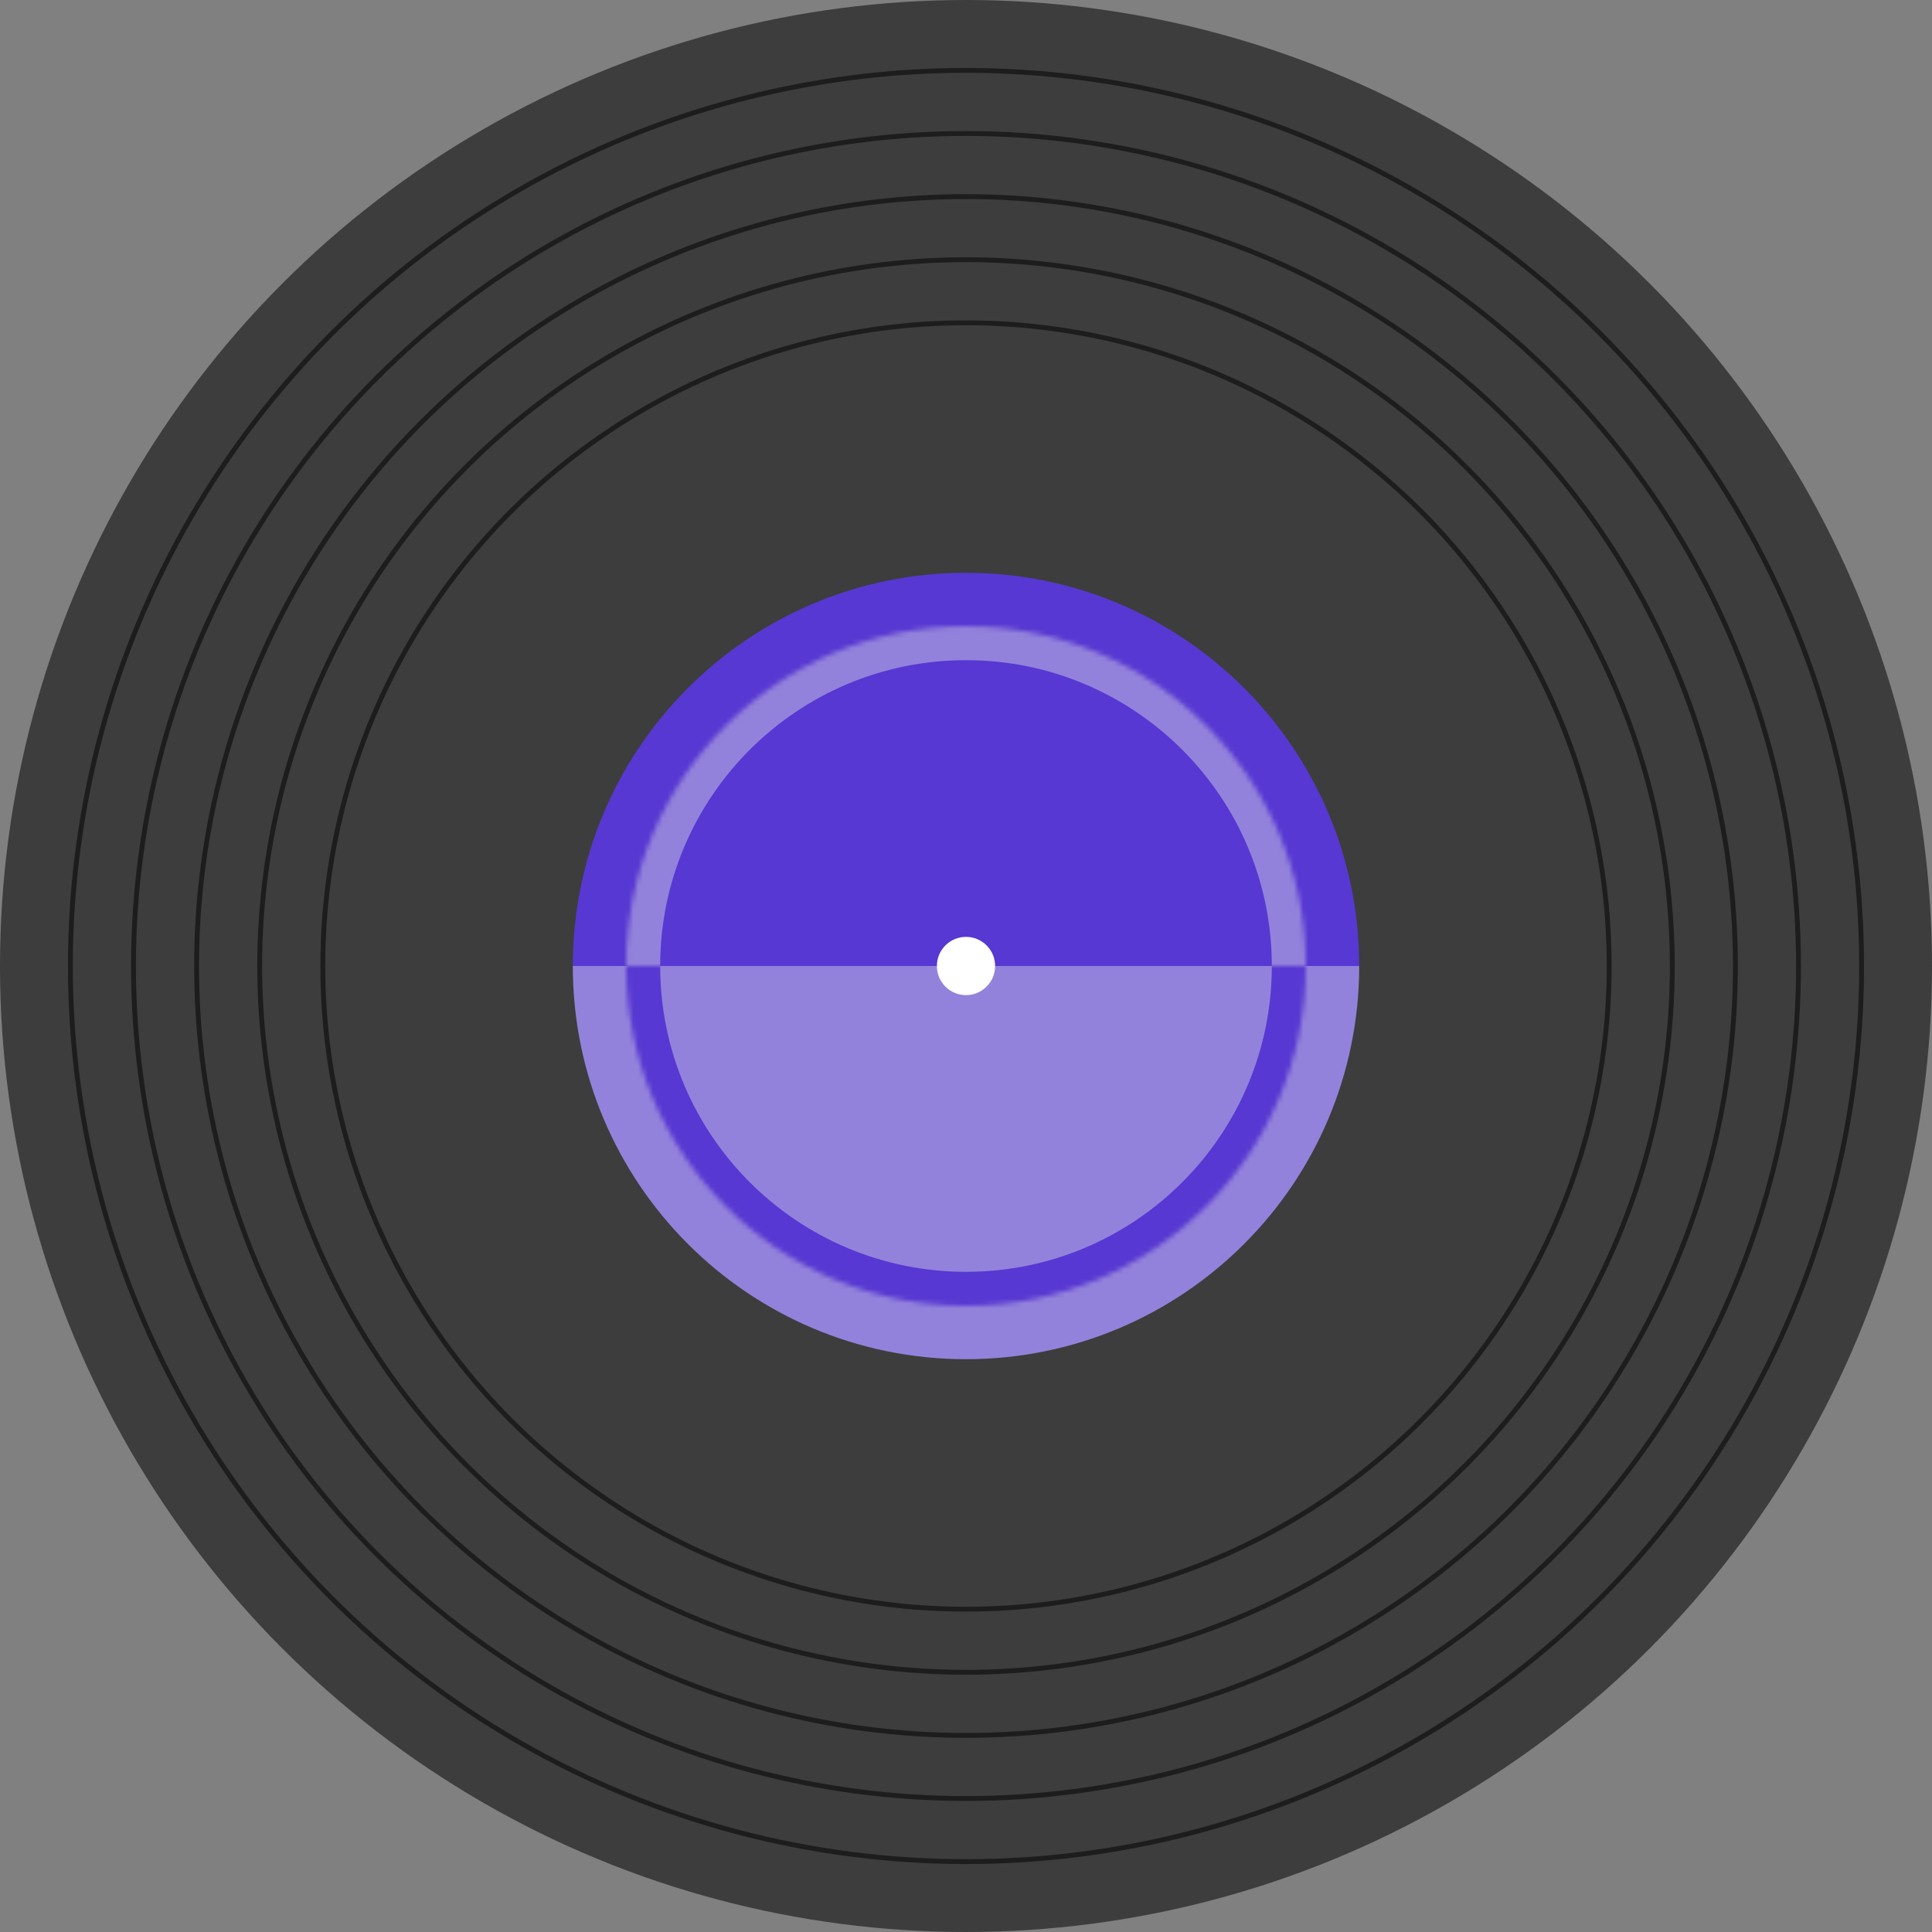 <svg width="398" height="398" viewBox="0 0 398 398" fill="none" xmlns="http://www.w3.org/2000/svg">
<rect x="0" y="0" width="398" height="398" fill="#808080" stroke="none"/>
<circle cx="199" cy="199" r="199" fill="#3D3D3D"/>
<circle cx="199" cy="199" r="184.5" stroke="#1d1d1d"/>
<circle cx="199" cy="199" r="171.5" stroke="#1d1d1d"/>
<circle cx="199" cy="199" r="158.5" stroke="#1d1d1d"/>
<circle cx="199" cy="199" r="145.5" stroke="#1d1d1d"/>
<circle cx="199" cy="199" r="132.5" stroke="#1d1d1d"/>
<path d="M118 199C118 154.265 154.265 118 199 118V118C243.735 118 280 154.265 280 199V199H118V199Z" fill="#5738D2"/>
<path d="M118 199C118 243.735 154.265 280 199 280V280C243.735 280 280 243.735 280 199V199H118V199Z" fill="#9382DB"/>
<mask id="path-9-inside-1_43_18" fill="white">
<path d="M129 199C129 237.66 160.34 269 199 269V269C237.66 269 269 237.66 269 199V199H129V199Z"/>
</mask>
<path d="M122 199C122 241.526 156.474 276 199 276C241.526 276 276 241.526 276 199H262C262 233.794 233.794 262 199 262C164.206 262 136 233.794 136 199H122ZM269 199H129H269ZM122 199C122 241.526 156.474 276 199 276V262C164.206 262 136 233.794 136 199H122ZM199 276C241.526 276 276 241.526 276 199H262C262 233.794 233.794 262 199 262V276Z" fill="#5738D2" mask="url(#path-9-inside-1_43_18)"/>
<mask id="path-11-inside-2_43_18" fill="white">
<path d="M129 199C129 160.34 160.34 129 199 129V129C237.66 129 269 160.34 269 199V199H129V199Z"/>
</mask>
<path d="M122 199C122 156.474 156.474 122 199 122C241.526 122 276 156.474 276 199H262C262 164.206 233.794 136 199 136C164.206 136 136 164.206 136 199H122ZM269 199H129H269ZM122 199C122 156.474 156.474 122 199 122V136C164.206 136 136 164.206 136 199H122ZM199 122C241.526 122 276 156.474 276 199H262C262 164.206 233.794 136 199 136V122Z" fill="#9382DB" mask="url(#path-11-inside-2_43_18)"/>
<circle cx="199" cy="199" r="6" fill="white"/>
</svg>
